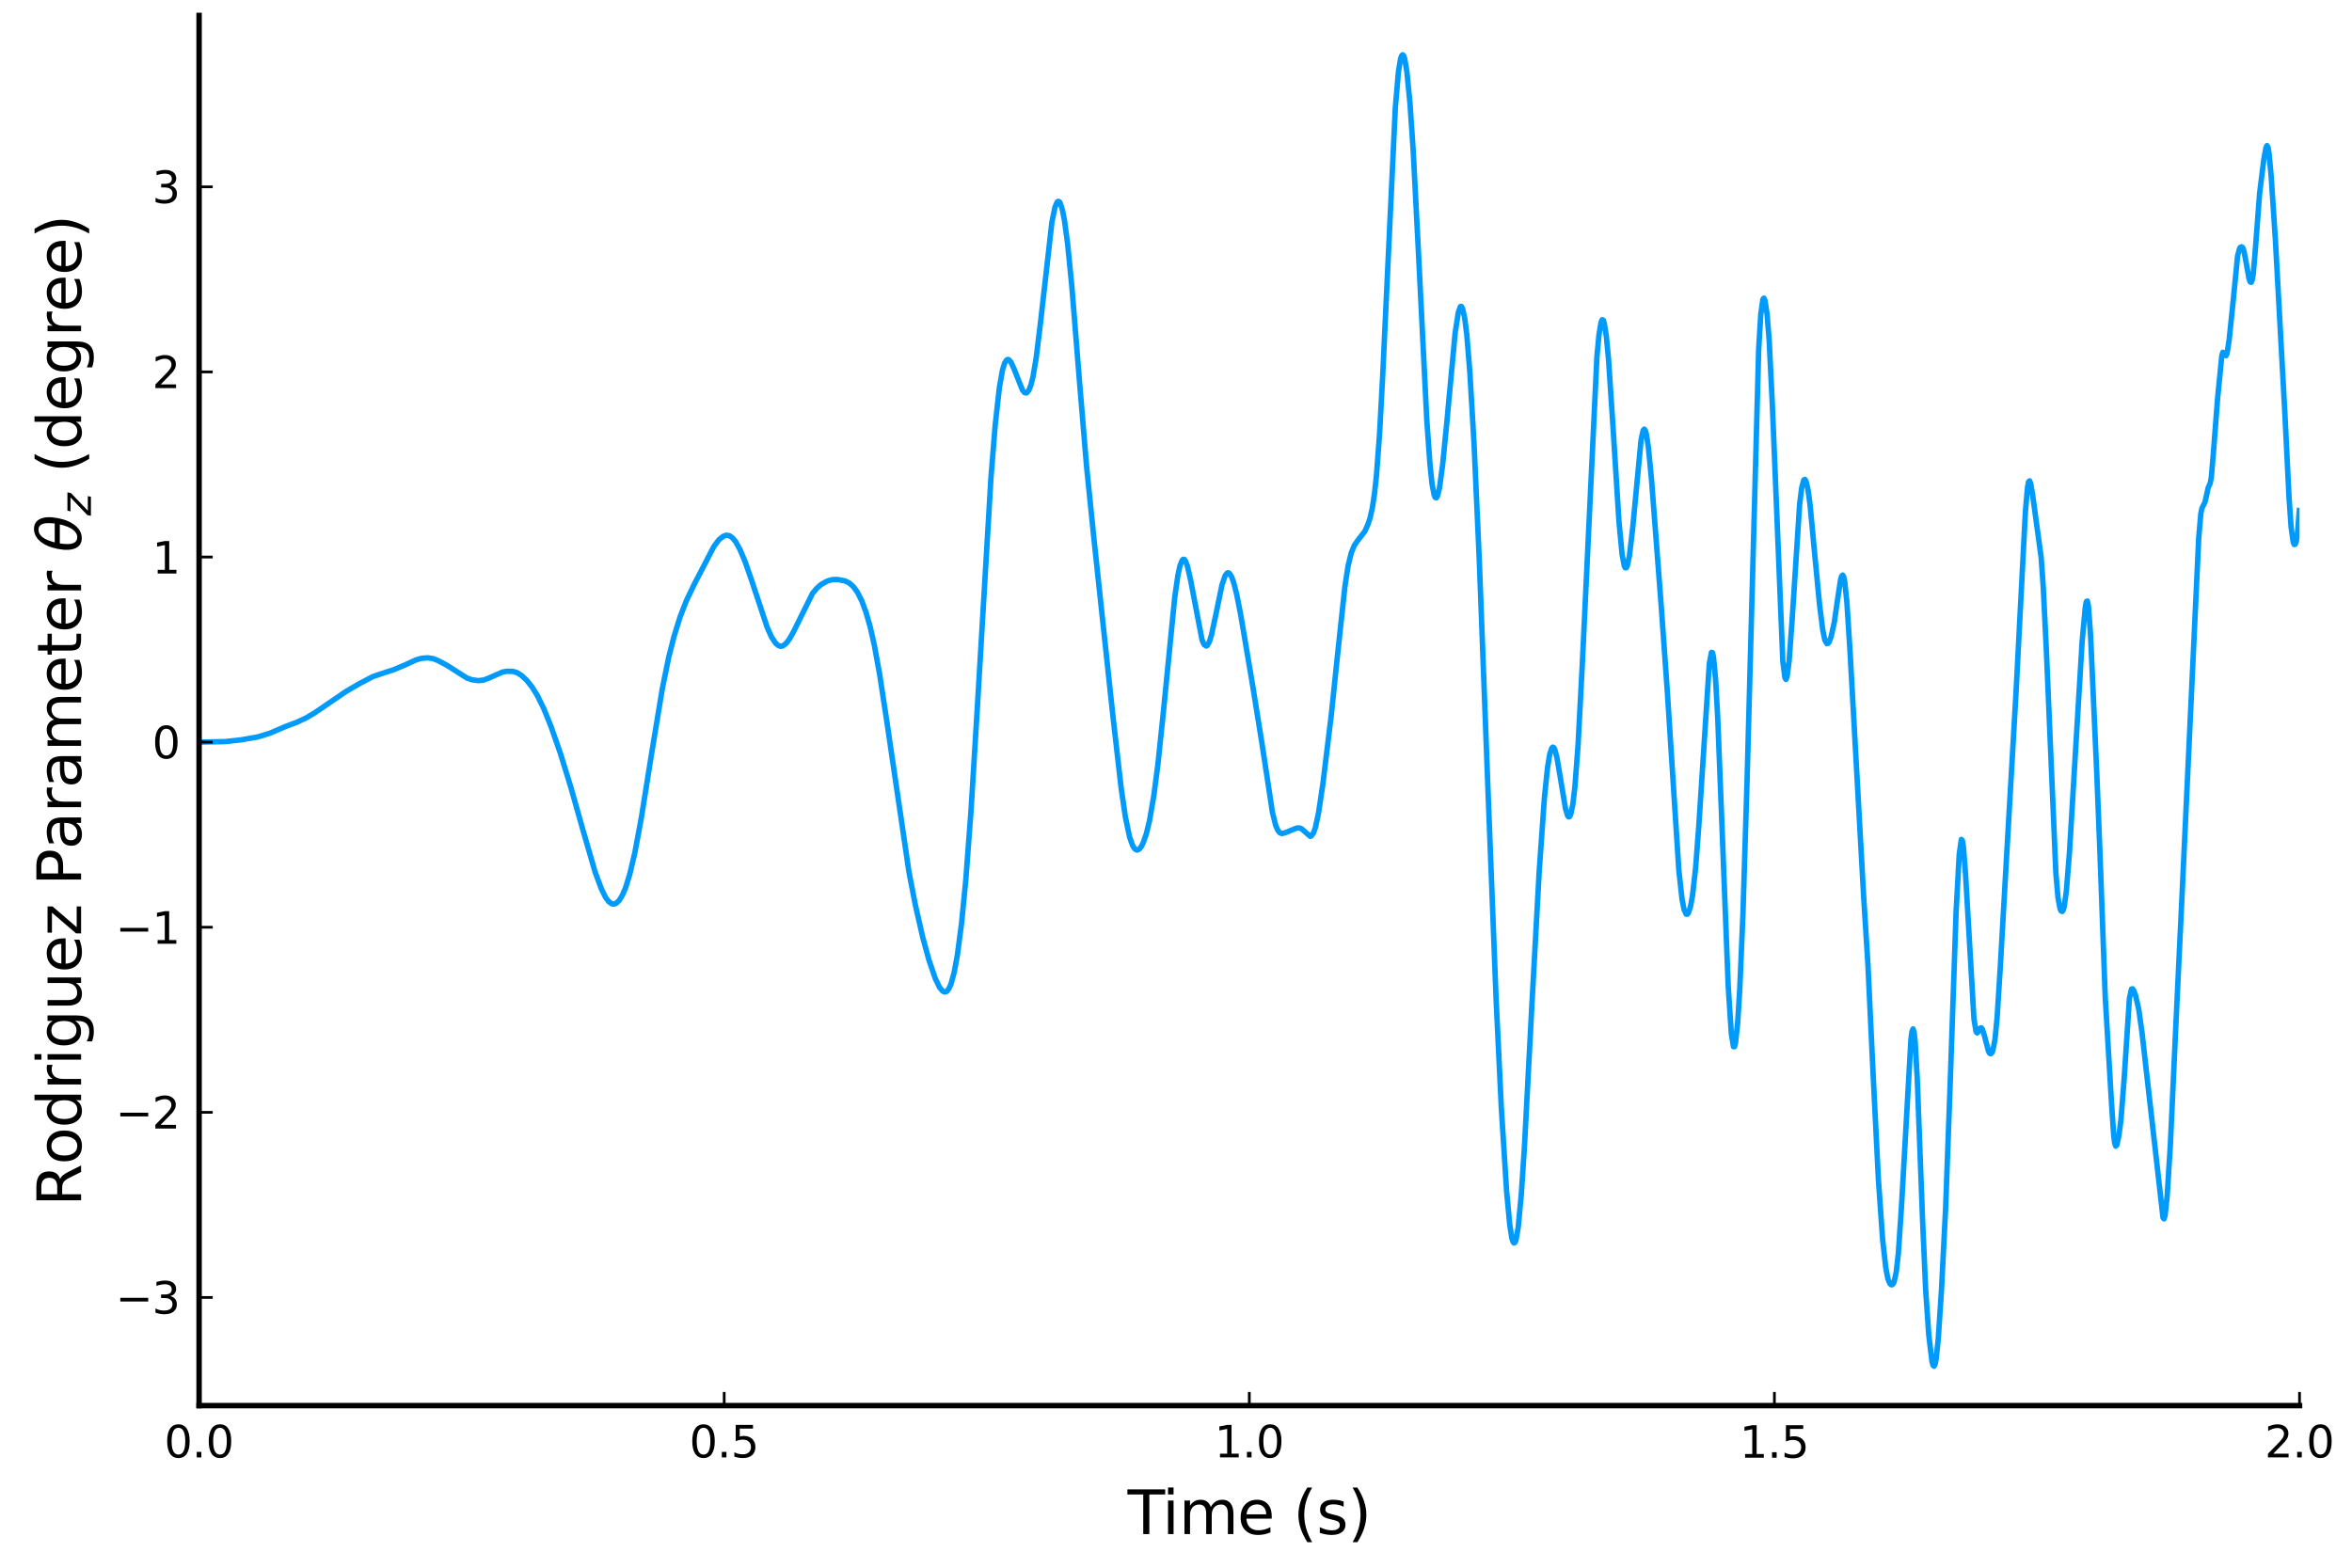 <?xml version="1.0" encoding="utf-8" standalone="no"?>
<!DOCTYPE svg PUBLIC "-//W3C//DTD SVG 1.1//EN"
  "http://www.w3.org/Graphics/SVG/1.1/DTD/svg11.dtd">
<svg xmlns:xlink="http://www.w3.org/1999/xlink" width="432pt" height="288pt" viewBox="0 0 432 288" xmlns="http://www.w3.org/2000/svg" version="1.1">
 <defs>
  <style type="text/css">*{stroke-linejoin: round; stroke-linecap: butt}</style>
 </defs>
 <g id="figure_1">
  <g id="patch_1">
   <path d="M 0 288 
L 432 288 
L 432 0 
L 0 0 
z
" style="fill: #ffffff"/>
  </g>
  <g id="axes_1">
   <g id="patch_2">
    <path d="M 36.568 258.225 
L 422.362 258.225 
L 422.362 2.835 
L 36.568 2.835 
z
" style="fill: #ffffff"/>
   </g>
   <g id="line2d_1">
    <path d="M 36.568 136.336 
L 41.39 136.234 
L 44.284 135.917 
L 47.37 135.375 
L 49.685 134.654 
L 52.385 133.491 
L 54.507 132.69 
L 56.243 131.879 
L 57.787 130.963 
L 63.573 127.015 
L 65.888 125.666 
L 68.396 124.333 
L 69.746 123.865 
L 72.254 123.053 
L 74.183 122.247 
L 76.498 121.194 
L 77.462 120.934 
L 78.619 120.852 
L 79.584 121.006 
L 80.548 121.392 
L 82.092 122.226 
L 85.757 124.561 
L 86.721 124.893 
L 87.879 125.041 
L 88.843 124.923 
L 89.807 124.561 
L 92.315 123.456 
L 93.087 123.319 
L 94.244 123.347 
L 95.016 123.599 
L 95.787 124.085 
L 96.752 124.984 
L 97.716 126.198 
L 98.681 127.748 
L 99.838 130.09 
L 101.188 133.419 
L 102.924 138.375 
L 104.853 144.65 
L 106.975 152.149 
L 109.29 160.144 
L 110.447 163.274 
L 111.219 164.842 
L 111.798 165.625 
L 112.376 166.045 
L 112.762 166.098 
L 113.148 165.962 
L 113.727 165.419 
L 114.305 164.476 
L 114.884 163.138 
L 115.656 160.67 
L 116.62 156.577 
L 117.778 150.341 
L 119.707 138.285 
L 121.635 126.592 
L 122.793 120.896 
L 123.757 117.064 
L 124.915 113.332 
L 126.072 110.358 
L 127.422 107.52 
L 131.087 100.459 
L 132.052 99.147 
L 132.824 98.537 
L 133.402 98.322 
L 133.981 98.416 
L 134.56 98.826 
L 135.138 99.542 
L 135.91 100.939 
L 136.874 103.233 
L 138.032 106.559 
L 140.925 115.286 
L 141.697 117.008 
L 142.468 118.179 
L 143.047 118.639 
L 143.433 118.733 
L 143.819 118.641 
L 144.397 118.186 
L 144.976 117.427 
L 145.748 116.068 
L 149.22 109.04 
L 149.991 108.108 
L 150.763 107.415 
L 151.92 106.756 
L 152.885 106.48 
L 153.849 106.455 
L 155.2 106.718 
L 155.971 107.096 
L 156.743 107.769 
L 157.514 108.841 
L 158.286 110.39 
L 159.058 112.468 
L 159.829 115.163 
L 160.601 118.584 
L 161.565 123.879 
L 162.915 132.729 
L 166.966 160.276 
L 168.124 166.245 
L 169.474 172.159 
L 170.631 176.398 
L 171.789 179.765 
L 172.56 181.377 
L 173.139 182.067 
L 173.525 182.25 
L 173.911 182.116 
L 174.296 181.614 
L 174.682 180.745 
L 175.261 178.618 
L 175.84 175.491 
L 176.611 169.617 
L 177.383 161.746 
L 178.347 148.967 
L 179.505 130.06 
L 182.012 87.791 
L 182.784 78.177 
L 183.555 71.229 
L 184.134 67.978 
L 184.52 66.721 
L 184.906 66.125 
L 185.099 66.04 
L 185.292 66.079 
L 185.677 66.506 
L 186.256 67.781 
L 187.799 71.666 
L 188.185 72.132 
L 188.571 72.177 
L 188.957 71.725 
L 189.342 70.769 
L 189.728 69.24 
L 190.307 65.834 
L 191.078 59.572 
L 193.2 40.858 
L 193.779 38.044 
L 194.165 37.141 
L 194.358 36.993 
L 194.551 37.057 
L 194.743 37.339 
L 195.129 38.539 
L 195.515 40.503 
L 196.094 44.787 
L 196.865 52.571 
L 198.216 69.375 
L 199.566 85.587 
L 200.916 98.885 
L 204.388 131.335 
L 205.932 144.823 
L 206.703 150.099 
L 207.475 153.76 
L 208.053 155.387 
L 208.439 155.963 
L 208.825 156.171 
L 209.211 156.023 
L 209.597 155.57 
L 209.982 154.814 
L 210.561 153.139 
L 211.14 150.736 
L 211.911 146.291 
L 212.683 140.36 
L 213.647 131.141 
L 215.769 109.707 
L 216.348 105.707 
L 216.734 103.923 
L 217.12 102.956 
L 217.312 102.762 
L 217.505 102.767 
L 217.698 102.976 
L 218.084 103.952 
L 218.663 106.468 
L 220.785 117.575 
L 221.17 118.431 
L 221.556 118.68 
L 221.749 118.574 
L 222.135 117.89 
L 222.521 116.642 
L 223.292 113.039 
L 224.45 107.443 
L 225.028 105.749 
L 225.414 105.263 
L 225.607 105.222 
L 225.8 105.318 
L 226.186 105.905 
L 226.571 106.953 
L 227.15 109.204 
L 227.922 113.148 
L 230.044 125.729 
L 231.78 136.517 
L 233.709 149.206 
L 234.287 151.544 
L 234.673 152.482 
L 235.059 152.978 
L 235.445 153.132 
L 236.023 152.993 
L 238.145 152.128 
L 238.724 152.114 
L 239.11 152.295 
L 240.653 153.643 
L 240.846 153.573 
L 241.232 153.059 
L 241.617 152.001 
L 242.196 149.243 
L 242.968 144.082 
L 244.511 131.43 
L 245.668 120.341 
L 247.019 107.789 
L 247.597 104.014 
L 248.176 101.624 
L 248.755 100.189 
L 249.333 99.358 
L 250.684 97.606 
L 251.262 96.317 
L 251.648 95.157 
L 252.034 93.447 
L 252.42 90.996 
L 252.805 87.52 
L 253.384 79.789 
L 253.963 69.034 
L 256.278 19.858 
L 256.856 13.181 
L 257.242 10.836 
L 257.435 10.258 
L 257.628 10.063 
L 257.821 10.249 
L 258.014 10.828 
L 258.4 13.122 
L 258.978 18.991 
L 259.557 27.543 
L 260.521 46.125 
L 262.065 77.165 
L 262.643 85.26 
L 263.029 88.906 
L 263.415 90.938 
L 263.608 91.373 
L 263.801 91.465 
L 263.994 91.22 
L 264.379 89.731 
L 264.958 85.502 
L 265.73 77.739 
L 267.273 61.166 
L 267.851 57.409 
L 268.237 56.324 
L 268.43 56.307 
L 268.623 56.645 
L 269.009 58.316 
L 269.395 61.327 
L 269.973 68.368 
L 270.745 81.59 
L 271.709 102.987 
L 273.253 143.812 
L 274.796 183.602 
L 275.76 203.624 
L 276.725 218.885 
L 277.303 224.995 
L 277.689 227.459 
L 277.882 228.1 
L 278.075 228.352 
L 278.268 228.238 
L 278.461 227.746 
L 278.847 225.522 
L 279.425 219.399 
L 280.004 210.582 
L 281.354 184.849 
L 282.705 160.165 
L 283.669 146.538 
L 284.248 140.972 
L 284.634 138.601 
L 285.019 137.429 
L 285.212 137.258 
L 285.405 137.361 
L 285.598 137.745 
L 285.984 139.25 
L 286.562 142.663 
L 287.527 148.498 
L 287.913 149.804 
L 288.106 150.067 
L 288.299 150.011 
L 288.491 149.629 
L 288.877 147.864 
L 289.263 144.607 
L 289.842 136.954 
L 290.613 122.302 
L 293.314 65.496 
L 293.7 61.421 
L 294.085 59.154 
L 294.278 58.738 
L 294.471 58.813 
L 294.664 59.369 
L 295.05 61.828 
L 295.436 65.92 
L 296.207 77.509 
L 297.365 95.872 
L 297.943 101.915 
L 298.329 103.928 
L 298.522 104.314 
L 298.715 104.3 
L 298.908 103.895 
L 299.294 102.024 
L 299.872 97.083 
L 301.416 80.853 
L 301.801 79.085 
L 301.994 78.843 
L 302.187 79.04 
L 302.38 79.683 
L 302.766 82.194 
L 303.345 88.175 
L 305.081 110.764 
L 306.238 126.995 
L 308.36 159.898 
L 308.939 165.151 
L 309.324 167.126 
L 309.71 167.947 
L 309.903 167.956 
L 310.096 167.742 
L 310.482 166.636 
L 310.868 164.521 
L 311.446 159.379 
L 312.025 151.717 
L 313.954 121.943 
L 314.34 119.856 
L 314.533 119.895 
L 314.725 120.738 
L 315.111 124.84 
L 315.497 131.817 
L 316.269 151.437 
L 317.426 181.184 
L 318.005 189.942 
L 318.39 192.282 
L 318.583 192.29 
L 318.776 191.53 
L 319.162 187.902 
L 319.548 181.702 
L 320.127 168.138 
L 320.898 143.071 
L 323.02 64.226 
L 323.406 57.768 
L 323.792 55.005 
L 323.985 54.778 
L 324.177 55.188 
L 324.563 57.707 
L 324.949 62.511 
L 325.528 74.236 
L 327.457 121.467 
L 327.842 124.506 
L 328.035 124.82 
L 328.228 124.372 
L 328.614 121.442 
L 329.193 113.466 
L 330.543 92.643 
L 330.929 89.578 
L 331.315 88.174 
L 331.507 88.079 
L 331.7 88.352 
L 332.086 89.949 
L 332.472 92.833 
L 333.244 101.079 
L 334.208 111.131 
L 334.787 115.71 
L 335.173 117.59 
L 335.558 118.243 
L 335.751 118.197 
L 335.944 117.971 
L 336.33 116.965 
L 336.909 114.326 
L 337.487 110.322 
L 338.066 106.486 
L 338.259 105.843 
L 338.452 105.646 
L 338.645 105.983 
L 338.838 106.923 
L 339.223 110.628 
L 339.802 119.654 
L 342.31 164.804 
L 343.081 177.044 
L 344.046 197.468 
L 345.01 216.625 
L 345.782 227.641 
L 346.361 232.839 
L 346.746 234.906 
L 347.132 235.824 
L 347.325 236.002 
L 347.518 236.028 
L 347.711 235.869 
L 347.904 235.472 
L 348.29 233.684 
L 348.675 230.271 
L 349.254 221.614 
L 350.99 190.899 
L 351.183 189.484 
L 351.376 189.027 
L 351.569 189.647 
L 351.762 191.396 
L 352.147 198.126 
L 353.112 223.823 
L 353.691 236.936 
L 354.269 245.269 
L 354.848 250.077 
L 355.041 250.806 
L 355.234 250.997 
L 355.427 250.625 
L 355.62 249.669 
L 356.005 245.98 
L 356.584 237.206 
L 357.356 222.039 
L 358.127 201.01 
L 359.285 167.442 
L 359.863 156.916 
L 360.249 154.208 
L 360.442 154.432 
L 360.635 155.665 
L 361.021 160.625 
L 362.564 187.218 
L 362.95 189.521 
L 363.143 189.754 
L 363.336 189.554 
L 363.721 188.882 
L 363.914 188.819 
L 364.107 189.064 
L 364.493 190.295 
L 365.264 193.223 
L 365.457 193.515 
L 365.65 193.579 
L 365.843 193.416 
L 366.036 192.981 
L 366.422 190.97 
L 366.808 187.044 
L 367.386 177.89 
L 368.737 154.2 
L 370.28 127.409 
L 371.437 105.119 
L 372.016 93.938 
L 372.402 89.526 
L 372.595 88.536 
L 372.787 88.338 
L 372.98 88.816 
L 373.366 91.112 
L 374.909 102.42 
L 375.295 107.906 
L 375.874 119.788 
L 377.61 160.418 
L 377.996 164.887 
L 378.381 166.937 
L 378.574 167.346 
L 378.767 167.445 
L 378.96 167.186 
L 379.153 166.497 
L 379.539 163.673 
L 380.118 156.372 
L 381.468 133.831 
L 382.432 117.875 
L 383.011 111.54 
L 383.204 110.518 
L 383.397 110.415 
L 383.59 111.38 
L 383.975 116.576 
L 385.133 142.334 
L 385.712 156.822 
L 386.676 183.213 
L 387.833 202.705 
L 388.219 208.439 
L 388.412 209.998 
L 388.605 210.564 
L 388.798 210.364 
L 389.184 208.65 
L 389.57 205.638 
L 390.148 198.223 
L 391.113 183.445 
L 391.498 181.701 
L 391.691 181.657 
L 391.884 181.905 
L 392.27 182.934 
L 392.849 185.537 
L 393.427 189.693 
L 397.285 223.68 
L 397.478 223.917 
L 397.671 223.264 
L 398.057 219.645 
L 398.636 210.341 
L 399.6 189.358 
L 400.758 164.977 
L 403.844 98.873 
L 404.23 94.401 
L 404.423 93.408 
L 405.001 92.239 
L 405.58 89.613 
L 405.966 88.751 
L 406.159 87.703 
L 406.544 83.175 
L 407.316 73.154 
L 408.088 65.33 
L 408.281 64.719 
L 408.473 64.8 
L 408.859 65.34 
L 409.052 64.939 
L 409.438 62.433 
L 410.209 54.95 
L 410.981 47.032 
L 411.367 45.601 
L 411.56 45.385 
L 411.753 45.348 
L 411.946 45.521 
L 412.138 46.023 
L 412.524 48.061 
L 413.103 51.28 
L 413.296 51.774 
L 413.489 51.861 
L 413.682 51.399 
L 413.875 50.222 
L 414.26 45.645 
L 415.032 35.507 
L 415.803 29.3 
L 416.189 27.186 
L 416.382 26.755 
L 416.575 27.066 
L 416.768 28.225 
L 417.154 32.418 
L 417.925 43.993 
L 419.661 75.776 
L 420.433 91.372 
L 420.819 96.879 
L 421.205 99.613 
L 421.398 100.039 
L 421.59 99.965 
L 421.783 99.364 
L 421.976 98.102 
L 422.362 93.279 
L 422.362 93.279 
" clip-path="url(#padbecf7aef)" style="fill: none; stroke: #009afa"/>
   </g>
   <g id="matplotlib.axis_1">
    <g id="xtick_1">
     <g id="line2d_2">
      <defs>
       <path id="m3ae902f193" d="M 0 0 
L 0 -2.5 
" style="stroke: #000000; stroke-width: 0.5"/>
      </defs>
      <g>
       <use xlink:href="#m3ae902f193" x="36.568" y="258.225" style="stroke: #000000; stroke-width: 0.5"/>
      </g>
     </g>
     <g id="text_1">
      <!-- $0.0$ -->
      <g transform="translate(30.168 267.804)scale(0.08 -0.08)">
       <defs>
        <path id="DejaVuSans-30" d="M 2034 4250 
Q 1547 4250 1301 3770 
Q 1056 3291 1056 2328 
Q 1056 1369 1301 889 
Q 1547 409 2034 409 
Q 2525 409 2770 889 
Q 3016 1369 3016 2328 
Q 3016 3291 2770 3770 
Q 2525 4250 2034 4250 
z
M 2034 4750 
Q 2819 4750 3233 4129 
Q 3647 3509 3647 2328 
Q 3647 1150 3233 529 
Q 2819 -91 2034 -91 
Q 1250 -91 836 529 
Q 422 1150 422 2328 
Q 422 3509 836 4129 
Q 1250 4750 2034 4750 
z
" transform="scale(0.016)"/>
        <path id="DejaVuSans-2e" d="M 684 794 
L 1344 794 
L 1344 0 
L 684 0 
L 684 794 
z
" transform="scale(0.016)"/>
       </defs>
       <use xlink:href="#DejaVuSans-30" transform="translate(0 0.781)"/>
       <use xlink:href="#DejaVuSans-2e" transform="translate(63.623 0.781)"/>
       <use xlink:href="#DejaVuSans-30" transform="translate(95.41 0.781)"/>
      </g>
     </g>
    </g>
    <g id="xtick_2">
     <g id="line2d_3">
      <g>
       <use xlink:href="#m3ae902f193" x="133.016" y="258.225" style="stroke: #000000; stroke-width: 0.5"/>
      </g>
     </g>
     <g id="text_2">
      <!-- $0.5$ -->
      <g transform="translate(126.616 267.804)scale(0.08 -0.08)">
       <defs>
        <path id="DejaVuSans-35" d="M 691 4666 
L 3169 4666 
L 3169 4134 
L 1269 4134 
L 1269 2991 
Q 1406 3038 1543 3061 
Q 1681 3084 1819 3084 
Q 2600 3084 3056 2656 
Q 3513 2228 3513 1497 
Q 3513 744 3044 326 
Q 2575 -91 1722 -91 
Q 1428 -91 1123 -41 
Q 819 9 494 109 
L 494 744 
Q 775 591 1075 516 
Q 1375 441 1709 441 
Q 2250 441 2565 725 
Q 2881 1009 2881 1497 
Q 2881 1984 2565 2268 
Q 2250 2553 1709 2553 
Q 1456 2553 1204 2497 
Q 953 2441 691 2322 
L 691 4666 
z
" transform="scale(0.016)"/>
       </defs>
       <use xlink:href="#DejaVuSans-30" transform="translate(0 0.781)"/>
       <use xlink:href="#DejaVuSans-2e" transform="translate(63.623 0.781)"/>
       <use xlink:href="#DejaVuSans-35" transform="translate(95.41 0.781)"/>
      </g>
     </g>
    </g>
    <g id="xtick_3">
     <g id="line2d_4">
      <g>
       <use xlink:href="#m3ae902f193" x="229.465" y="258.225" style="stroke: #000000; stroke-width: 0.5"/>
      </g>
     </g>
     <g id="text_3">
      <!-- $1.0$ -->
      <g transform="translate(223.065 267.804)scale(0.08 -0.08)">
       <defs>
        <path id="DejaVuSans-31" d="M 794 531 
L 1825 531 
L 1825 4091 
L 703 3866 
L 703 4441 
L 1819 4666 
L 2450 4666 
L 2450 531 
L 3481 531 
L 3481 0 
L 794 0 
L 794 531 
z
" transform="scale(0.016)"/>
       </defs>
       <use xlink:href="#DejaVuSans-31" transform="translate(0 0.781)"/>
       <use xlink:href="#DejaVuSans-2e" transform="translate(63.623 0.781)"/>
       <use xlink:href="#DejaVuSans-30" transform="translate(95.41 0.781)"/>
      </g>
     </g>
    </g>
    <g id="xtick_4">
     <g id="line2d_5">
      <g>
       <use xlink:href="#m3ae902f193" x="325.913" y="258.225" style="stroke: #000000; stroke-width: 0.5"/>
      </g>
     </g>
     <g id="text_4">
      <!-- $1.5$ -->
      <g transform="translate(319.513 267.804)scale(0.08 -0.08)">
       <use xlink:href="#DejaVuSans-31" transform="translate(0 0.094)"/>
       <use xlink:href="#DejaVuSans-2e" transform="translate(63.623 0.094)"/>
       <use xlink:href="#DejaVuSans-35" transform="translate(95.41 0.094)"/>
      </g>
     </g>
    </g>
    <g id="xtick_5">
     <g id="line2d_6">
      <g>
       <use xlink:href="#m3ae902f193" x="422.362" y="258.225" style="stroke: #000000; stroke-width: 0.5"/>
      </g>
     </g>
     <g id="text_5">
      <!-- $2.0$ -->
      <g transform="translate(415.962 267.804)scale(0.08 -0.08)">
       <defs>
        <path id="DejaVuSans-32" d="M 1228 531 
L 3431 531 
L 3431 0 
L 469 0 
L 469 531 
Q 828 903 1448 1529 
Q 2069 2156 2228 2338 
Q 2531 2678 2651 2914 
Q 2772 3150 2772 3378 
Q 2772 3750 2511 3984 
Q 2250 4219 1831 4219 
Q 1534 4219 1204 4116 
Q 875 4013 500 3803 
L 500 4441 
Q 881 4594 1212 4672 
Q 1544 4750 1819 4750 
Q 2544 4750 2975 4387 
Q 3406 4025 3406 3419 
Q 3406 3131 3298 2873 
Q 3191 2616 2906 2266 
Q 2828 2175 2409 1742 
Q 1991 1309 1228 531 
z
" transform="scale(0.016)"/>
       </defs>
       <use xlink:href="#DejaVuSans-32" transform="translate(0 0.781)"/>
       <use xlink:href="#DejaVuSans-2e" transform="translate(63.623 0.781)"/>
       <use xlink:href="#DejaVuSans-30" transform="translate(95.41 0.781)"/>
      </g>
     </g>
    </g>
    <g id="text_6">
     <!-- Time (s) -->
     <g transform="translate(207.103 281.826)scale(0.11 -0.11)">
      <defs>
       <path id="DejaVuSans-54" d="M -19 4666 
L 3928 4666 
L 3928 4134 
L 2272 4134 
L 2272 0 
L 1638 0 
L 1638 4134 
L -19 4134 
L -19 4666 
z
" transform="scale(0.016)"/>
       <path id="DejaVuSans-69" d="M 603 3500 
L 1178 3500 
L 1178 0 
L 603 0 
L 603 3500 
z
M 603 4863 
L 1178 4863 
L 1178 4134 
L 603 4134 
L 603 4863 
z
" transform="scale(0.016)"/>
       <path id="DejaVuSans-6d" d="M 3328 2828 
Q 3544 3216 3844 3400 
Q 4144 3584 4550 3584 
Q 5097 3584 5394 3201 
Q 5691 2819 5691 2113 
L 5691 0 
L 5113 0 
L 5113 2094 
Q 5113 2597 4934 2840 
Q 4756 3084 4391 3084 
Q 3944 3084 3684 2787 
Q 3425 2491 3425 1978 
L 3425 0 
L 2847 0 
L 2847 2094 
Q 2847 2600 2669 2842 
Q 2491 3084 2119 3084 
Q 1678 3084 1418 2786 
Q 1159 2488 1159 1978 
L 1159 0 
L 581 0 
L 581 3500 
L 1159 3500 
L 1159 2956 
Q 1356 3278 1631 3431 
Q 1906 3584 2284 3584 
Q 2666 3584 2933 3390 
Q 3200 3197 3328 2828 
z
" transform="scale(0.016)"/>
       <path id="DejaVuSans-65" d="M 3597 1894 
L 3597 1613 
L 953 1613 
Q 991 1019 1311 708 
Q 1631 397 2203 397 
Q 2534 397 2845 478 
Q 3156 559 3463 722 
L 3463 178 
Q 3153 47 2828 -22 
Q 2503 -91 2169 -91 
Q 1331 -91 842 396 
Q 353 884 353 1716 
Q 353 2575 817 3079 
Q 1281 3584 2069 3584 
Q 2775 3584 3186 3129 
Q 3597 2675 3597 1894 
z
M 3022 2063 
Q 3016 2534 2758 2815 
Q 2500 3097 2075 3097 
Q 1594 3097 1305 2825 
Q 1016 2553 972 2059 
L 3022 2063 
z
" transform="scale(0.016)"/>
       <path id="DejaVuSans-20" transform="scale(0.016)"/>
       <path id="DejaVuSans-28" d="M 1984 4856 
Q 1566 4138 1362 3434 
Q 1159 2731 1159 2009 
Q 1159 1288 1364 580 
Q 1569 -128 1984 -844 
L 1484 -844 
Q 1016 -109 783 600 
Q 550 1309 550 2009 
Q 550 2706 781 3412 
Q 1013 4119 1484 4856 
L 1984 4856 
z
" transform="scale(0.016)"/>
       <path id="DejaVuSans-73" d="M 2834 3397 
L 2834 2853 
Q 2591 2978 2328 3040 
Q 2066 3103 1784 3103 
Q 1356 3103 1142 2972 
Q 928 2841 928 2578 
Q 928 2378 1081 2264 
Q 1234 2150 1697 2047 
L 1894 2003 
Q 2506 1872 2764 1633 
Q 3022 1394 3022 966 
Q 3022 478 2636 193 
Q 2250 -91 1575 -91 
Q 1294 -91 989 -36 
Q 684 19 347 128 
L 347 722 
Q 666 556 975 473 
Q 1284 391 1588 391 
Q 1994 391 2212 530 
Q 2431 669 2431 922 
Q 2431 1156 2273 1281 
Q 2116 1406 1581 1522 
L 1381 1569 
Q 847 1681 609 1914 
Q 372 2147 372 2553 
Q 372 3047 722 3315 
Q 1072 3584 1716 3584 
Q 2034 3584 2315 3537 
Q 2597 3491 2834 3397 
z
" transform="scale(0.016)"/>
       <path id="DejaVuSans-29" d="M 513 4856 
L 1013 4856 
Q 1481 4119 1714 3412 
Q 1947 2706 1947 2009 
Q 1947 1309 1714 600 
Q 1481 -109 1013 -844 
L 513 -844 
Q 928 -128 1133 580 
Q 1338 1288 1338 2009 
Q 1338 2731 1133 3434 
Q 928 4138 513 4856 
z
" transform="scale(0.016)"/>
      </defs>
      <use xlink:href="#DejaVuSans-54"/>
      <use xlink:href="#DejaVuSans-69" x="57.959"/>
      <use xlink:href="#DejaVuSans-6d" x="85.742"/>
      <use xlink:href="#DejaVuSans-65" x="183.154"/>
      <use xlink:href="#DejaVuSans-20" x="244.678"/>
      <use xlink:href="#DejaVuSans-28" x="276.465"/>
      <use xlink:href="#DejaVuSans-73" x="315.479"/>
      <use xlink:href="#DejaVuSans-29" x="367.578"/>
     </g>
    </g>
   </g>
   <g id="matplotlib.axis_2">
    <g id="ytick_1">
     <g id="line2d_7">
      <defs>
       <path id="mbaa7a59c50" d="M 0 0 
L 2.5 0 
" style="stroke: #000000; stroke-width: 0.5"/>
      </defs>
      <g>
       <use xlink:href="#mbaa7a59c50" x="36.568" y="238.352" style="stroke: #000000; stroke-width: 0.5"/>
      </g>
     </g>
     <g id="text_7">
      <!-- $-3$ -->
      <g transform="translate(21.228 241.391)scale(0.08 -0.08)">
       <defs>
        <path id="DejaVuSans-2212" d="M 678 2272 
L 4684 2272 
L 4684 1741 
L 678 1741 
L 678 2272 
z
" transform="scale(0.016)"/>
        <path id="DejaVuSans-33" d="M 2597 2516 
Q 3050 2419 3304 2112 
Q 3559 1806 3559 1356 
Q 3559 666 3084 287 
Q 2609 -91 1734 -91 
Q 1441 -91 1130 -33 
Q 819 25 488 141 
L 488 750 
Q 750 597 1062 519 
Q 1375 441 1716 441 
Q 2309 441 2620 675 
Q 2931 909 2931 1356 
Q 2931 1769 2642 2001 
Q 2353 2234 1838 2234 
L 1294 2234 
L 1294 2753 
L 1863 2753 
Q 2328 2753 2575 2939 
Q 2822 3125 2822 3475 
Q 2822 3834 2567 4026 
Q 2313 4219 1838 4219 
Q 1578 4219 1281 4162 
Q 984 4106 628 3988 
L 628 4550 
Q 988 4650 1302 4700 
Q 1616 4750 1894 4750 
Q 2613 4750 3031 4423 
Q 3450 4097 3450 3541 
Q 3450 3153 3228 2886 
Q 3006 2619 2597 2516 
z
" transform="scale(0.016)"/>
       </defs>
       <use xlink:href="#DejaVuSans-2212" transform="translate(0 0.781)"/>
       <use xlink:href="#DejaVuSans-33" transform="translate(83.789 0.781)"/>
      </g>
     </g>
    </g>
    <g id="ytick_2">
     <g id="line2d_8">
      <g>
       <use xlink:href="#mbaa7a59c50" x="36.568" y="204.346" style="stroke: #000000; stroke-width: 0.5"/>
      </g>
     </g>
     <g id="text_8">
      <!-- $-2$ -->
      <g transform="translate(21.228 207.386)scale(0.08 -0.08)">
       <use xlink:href="#DejaVuSans-2212" transform="translate(0 0.781)"/>
       <use xlink:href="#DejaVuSans-32" transform="translate(83.789 0.781)"/>
      </g>
     </g>
    </g>
    <g id="ytick_3">
     <g id="line2d_9">
      <g>
       <use xlink:href="#mbaa7a59c50" x="36.568" y="170.341" style="stroke: #000000; stroke-width: 0.5"/>
      </g>
     </g>
     <g id="text_9">
      <!-- $-1$ -->
      <g transform="translate(21.228 173.381)scale(0.08 -0.08)">
       <use xlink:href="#DejaVuSans-2212" transform="translate(0 0.094)"/>
       <use xlink:href="#DejaVuSans-31" transform="translate(83.789 0.094)"/>
      </g>
     </g>
    </g>
    <g id="ytick_4">
     <g id="line2d_10">
      <g>
       <use xlink:href="#mbaa7a59c50" x="36.568" y="136.336" style="stroke: #000000; stroke-width: 0.5"/>
      </g>
     </g>
     <g id="text_10">
      <!-- $0$ -->
      <g transform="translate(27.948 139.376)scale(0.08 -0.08)">
       <use xlink:href="#DejaVuSans-30" transform="translate(0 0.781)"/>
      </g>
     </g>
    </g>
    <g id="ytick_5">
     <g id="line2d_11">
      <g>
       <use xlink:href="#mbaa7a59c50" x="36.568" y="102.331" style="stroke: #000000; stroke-width: 0.5"/>
      </g>
     </g>
     <g id="text_11">
      <!-- $1$ -->
      <g transform="translate(27.948 105.371)scale(0.08 -0.08)">
       <use xlink:href="#DejaVuSans-31" transform="translate(0 0.094)"/>
      </g>
     </g>
    </g>
    <g id="ytick_6">
     <g id="line2d_12">
      <g>
       <use xlink:href="#mbaa7a59c50" x="36.568" y="68.326" style="stroke: #000000; stroke-width: 0.5"/>
      </g>
     </g>
     <g id="text_12">
      <!-- $2$ -->
      <g transform="translate(27.948 71.365)scale(0.08 -0.08)">
       <use xlink:href="#DejaVuSans-32" transform="translate(0 0.781)"/>
      </g>
     </g>
    </g>
    <g id="ytick_7">
     <g id="line2d_13">
      <g>
       <use xlink:href="#mbaa7a59c50" x="36.568" y="34.321" style="stroke: #000000; stroke-width: 0.5"/>
      </g>
     </g>
     <g id="text_13">
      <!-- $3$ -->
      <g transform="translate(27.948 37.36)scale(0.08 -0.08)">
       <use xlink:href="#DejaVuSans-33" transform="translate(0 0.781)"/>
      </g>
     </g>
    </g>
    <g id="text_14">
     <!-- Rodriguez Parameter $\theta_z$ (degree) -->
     <g transform="translate(14.918 221.61)rotate(-90)scale(0.11 -0.11)">
      <defs>
       <path id="DejaVuSans-52" d="M 2841 2188 
Q 3044 2119 3236 1894 
Q 3428 1669 3622 1275 
L 4263 0 
L 3584 0 
L 2988 1197 
Q 2756 1666 2539 1819 
Q 2322 1972 1947 1972 
L 1259 1972 
L 1259 0 
L 628 0 
L 628 4666 
L 2053 4666 
Q 2853 4666 3247 4331 
Q 3641 3997 3641 3322 
Q 3641 2881 3436 2590 
Q 3231 2300 2841 2188 
z
M 1259 4147 
L 1259 2491 
L 2053 2491 
Q 2509 2491 2742 2702 
Q 2975 2913 2975 3322 
Q 2975 3731 2742 3939 
Q 2509 4147 2053 4147 
L 1259 4147 
z
" transform="scale(0.016)"/>
       <path id="DejaVuSans-6f" d="M 1959 3097 
Q 1497 3097 1228 2736 
Q 959 2375 959 1747 
Q 959 1119 1226 758 
Q 1494 397 1959 397 
Q 2419 397 2687 759 
Q 2956 1122 2956 1747 
Q 2956 2369 2687 2733 
Q 2419 3097 1959 3097 
z
M 1959 3584 
Q 2709 3584 3137 3096 
Q 3566 2609 3566 1747 
Q 3566 888 3137 398 
Q 2709 -91 1959 -91 
Q 1206 -91 779 398 
Q 353 888 353 1747 
Q 353 2609 779 3096 
Q 1206 3584 1959 3584 
z
" transform="scale(0.016)"/>
       <path id="DejaVuSans-64" d="M 2906 2969 
L 2906 4863 
L 3481 4863 
L 3481 0 
L 2906 0 
L 2906 525 
Q 2725 213 2448 61 
Q 2172 -91 1784 -91 
Q 1150 -91 751 415 
Q 353 922 353 1747 
Q 353 2572 751 3078 
Q 1150 3584 1784 3584 
Q 2172 3584 2448 3432 
Q 2725 3281 2906 2969 
z
M 947 1747 
Q 947 1113 1208 752 
Q 1469 391 1925 391 
Q 2381 391 2643 752 
Q 2906 1113 2906 1747 
Q 2906 2381 2643 2742 
Q 2381 3103 1925 3103 
Q 1469 3103 1208 2742 
Q 947 2381 947 1747 
z
" transform="scale(0.016)"/>
       <path id="DejaVuSans-72" d="M 2631 2963 
Q 2534 3019 2420 3045 
Q 2306 3072 2169 3072 
Q 1681 3072 1420 2755 
Q 1159 2438 1159 1844 
L 1159 0 
L 581 0 
L 581 3500 
L 1159 3500 
L 1159 2956 
Q 1341 3275 1631 3429 
Q 1922 3584 2338 3584 
Q 2397 3584 2469 3576 
Q 2541 3569 2628 3553 
L 2631 2963 
z
" transform="scale(0.016)"/>
       <path id="DejaVuSans-67" d="M 2906 1791 
Q 2906 2416 2648 2759 
Q 2391 3103 1925 3103 
Q 1463 3103 1205 2759 
Q 947 2416 947 1791 
Q 947 1169 1205 825 
Q 1463 481 1925 481 
Q 2391 481 2648 825 
Q 2906 1169 2906 1791 
z
M 3481 434 
Q 3481 -459 3084 -895 
Q 2688 -1331 1869 -1331 
Q 1566 -1331 1297 -1286 
Q 1028 -1241 775 -1147 
L 775 -588 
Q 1028 -725 1275 -790 
Q 1522 -856 1778 -856 
Q 2344 -856 2625 -561 
Q 2906 -266 2906 331 
L 2906 616 
Q 2728 306 2450 153 
Q 2172 0 1784 0 
Q 1141 0 747 490 
Q 353 981 353 1791 
Q 353 2603 747 3093 
Q 1141 3584 1784 3584 
Q 2172 3584 2450 3431 
Q 2728 3278 2906 2969 
L 2906 3500 
L 3481 3500 
L 3481 434 
z
" transform="scale(0.016)"/>
       <path id="DejaVuSans-75" d="M 544 1381 
L 544 3500 
L 1119 3500 
L 1119 1403 
Q 1119 906 1312 657 
Q 1506 409 1894 409 
Q 2359 409 2629 706 
Q 2900 1003 2900 1516 
L 2900 3500 
L 3475 3500 
L 3475 0 
L 2900 0 
L 2900 538 
Q 2691 219 2414 64 
Q 2138 -91 1772 -91 
Q 1169 -91 856 284 
Q 544 659 544 1381 
z
M 1991 3584 
L 1991 3584 
z
" transform="scale(0.016)"/>
       <path id="DejaVuSans-7a" d="M 353 3500 
L 3084 3500 
L 3084 2975 
L 922 459 
L 3084 459 
L 3084 0 
L 275 0 
L 275 525 
L 2438 3041 
L 353 3041 
L 353 3500 
z
" transform="scale(0.016)"/>
       <path id="DejaVuSans-50" d="M 1259 4147 
L 1259 2394 
L 2053 2394 
Q 2494 2394 2734 2622 
Q 2975 2850 2975 3272 
Q 2975 3691 2734 3919 
Q 2494 4147 2053 4147 
L 1259 4147 
z
M 628 4666 
L 2053 4666 
Q 2838 4666 3239 4311 
Q 3641 3956 3641 3272 
Q 3641 2581 3239 2228 
Q 2838 1875 2053 1875 
L 1259 1875 
L 1259 0 
L 628 0 
L 628 4666 
z
" transform="scale(0.016)"/>
       <path id="DejaVuSans-61" d="M 2194 1759 
Q 1497 1759 1228 1600 
Q 959 1441 959 1056 
Q 959 750 1161 570 
Q 1363 391 1709 391 
Q 2188 391 2477 730 
Q 2766 1069 2766 1631 
L 2766 1759 
L 2194 1759 
z
M 3341 1997 
L 3341 0 
L 2766 0 
L 2766 531 
Q 2569 213 2275 61 
Q 1981 -91 1556 -91 
Q 1019 -91 701 211 
Q 384 513 384 1019 
Q 384 1609 779 1909 
Q 1175 2209 1959 2209 
L 2766 2209 
L 2766 2266 
Q 2766 2663 2505 2880 
Q 2244 3097 1772 3097 
Q 1472 3097 1187 3025 
Q 903 2953 641 2809 
L 641 3341 
Q 956 3463 1253 3523 
Q 1550 3584 1831 3584 
Q 2591 3584 2966 3190 
Q 3341 2797 3341 1997 
z
" transform="scale(0.016)"/>
       <path id="DejaVuSans-74" d="M 1172 4494 
L 1172 3500 
L 2356 3500 
L 2356 3053 
L 1172 3053 
L 1172 1153 
Q 1172 725 1289 603 
Q 1406 481 1766 481 
L 2356 481 
L 2356 0 
L 1766 0 
Q 1100 0 847 248 
Q 594 497 594 1153 
L 594 3053 
L 172 3053 
L 172 3500 
L 594 3500 
L 594 4494 
L 1172 4494 
z
" transform="scale(0.016)"/>
       <path id="DejaVuSans-Oblique-3b8" d="M 2913 2219 
L 925 2219 
Q 791 1284 928 888 
Q 1100 400 1566 400 
Q 2034 400 2391 891 
Q 2703 1322 2913 2219 
z
M 3009 2750 
Q 3094 3638 2984 3950 
Q 2813 4444 2353 4444 
Q 1875 4444 1525 3956 
Q 1250 3563 1034 2750 
L 3009 2750 
z
M 2444 4913 
Q 3194 4913 3494 4250 
Q 3794 3591 3566 2422 
Q 3341 1256 2781 594 
Q 2225 -72 1475 -72 
Q 722 -72 425 594 
Q 128 1256 353 2422 
Q 581 3591 1134 4250 
Q 1691 4913 2444 4913 
z
" transform="scale(0.016)"/>
       <path id="DejaVuSans-Oblique-7a" d="M 744 3500 
L 3475 3500 
L 3372 2975 
L 738 459 
L 2913 459 
L 2822 0 
L -19 0 
L 84 525 
L 2719 3041 
L 653 3041 
L 744 3500 
z
" transform="scale(0.016)"/>
      </defs>
      <use xlink:href="#DejaVuSans-52" transform="translate(0 0.234)"/>
      <use xlink:href="#DejaVuSans-6f" transform="translate(69.482 0.234)"/>
      <use xlink:href="#DejaVuSans-64" transform="translate(130.664 0.234)"/>
      <use xlink:href="#DejaVuSans-72" transform="translate(194.141 0.234)"/>
      <use xlink:href="#DejaVuSans-69" transform="translate(235.254 0.234)"/>
      <use xlink:href="#DejaVuSans-67" transform="translate(263.037 0.234)"/>
      <use xlink:href="#DejaVuSans-75" transform="translate(326.514 0.234)"/>
      <use xlink:href="#DejaVuSans-65" transform="translate(389.893 0.234)"/>
      <use xlink:href="#DejaVuSans-7a" transform="translate(451.416 0.234)"/>
      <use xlink:href="#DejaVuSans-20" transform="translate(503.906 0.234)"/>
      <use xlink:href="#DejaVuSans-50" transform="translate(535.693 0.234)"/>
      <use xlink:href="#DejaVuSans-61" transform="translate(595.996 0.234)"/>
      <use xlink:href="#DejaVuSans-72" transform="translate(657.275 0.234)"/>
      <use xlink:href="#DejaVuSans-61" transform="translate(698.389 0.234)"/>
      <use xlink:href="#DejaVuSans-6d" transform="translate(759.668 0.234)"/>
      <use xlink:href="#DejaVuSans-65" transform="translate(857.08 0.234)"/>
      <use xlink:href="#DejaVuSans-74" transform="translate(918.604 0.234)"/>
      <use xlink:href="#DejaVuSans-65" transform="translate(957.812 0.234)"/>
      <use xlink:href="#DejaVuSans-72" transform="translate(1019.336 0.234)"/>
      <use xlink:href="#DejaVuSans-20" transform="translate(1060.449 0.234)"/>
      <use xlink:href="#DejaVuSans-Oblique-3b8" transform="translate(1092.236 0.234)"/>
      <use xlink:href="#DejaVuSans-Oblique-7a" transform="translate(1153.418 -16.172)scale(0.7)"/>
      <use xlink:href="#DejaVuSans-20" transform="translate(1192.896 0.234)"/>
      <use xlink:href="#DejaVuSans-28" transform="translate(1224.683 0.234)"/>
      <use xlink:href="#DejaVuSans-64" transform="translate(1263.696 0.234)"/>
      <use xlink:href="#DejaVuSans-65" transform="translate(1327.173 0.234)"/>
      <use xlink:href="#DejaVuSans-67" transform="translate(1388.696 0.234)"/>
      <use xlink:href="#DejaVuSans-72" transform="translate(1452.173 0.234)"/>
      <use xlink:href="#DejaVuSans-65" transform="translate(1493.286 0.234)"/>
      <use xlink:href="#DejaVuSans-65" transform="translate(1554.81 0.234)"/>
      <use xlink:href="#DejaVuSans-29" transform="translate(1616.333 0.234)"/>
     </g>
    </g>
   </g>
   <g id="patch_3">
    <path d="M 36.568 258.225 
L 36.568 2.835 
" style="fill: none; stroke: #000000; stroke-linejoin: miter; stroke-linecap: square"/>
   </g>
   <g id="patch_4">
    <path d="M 36.568 258.225 
L 422.362 258.225 
" style="fill: none; stroke: #000000; stroke-linejoin: miter; stroke-linecap: square"/>
   </g>
  </g>
 </g>
 <defs>
  <clipPath id="padbecf7aef">
   <rect x="36.568" y="2.835" width="385.794" height="255.391"/>
  </clipPath>
 </defs>
</svg>
